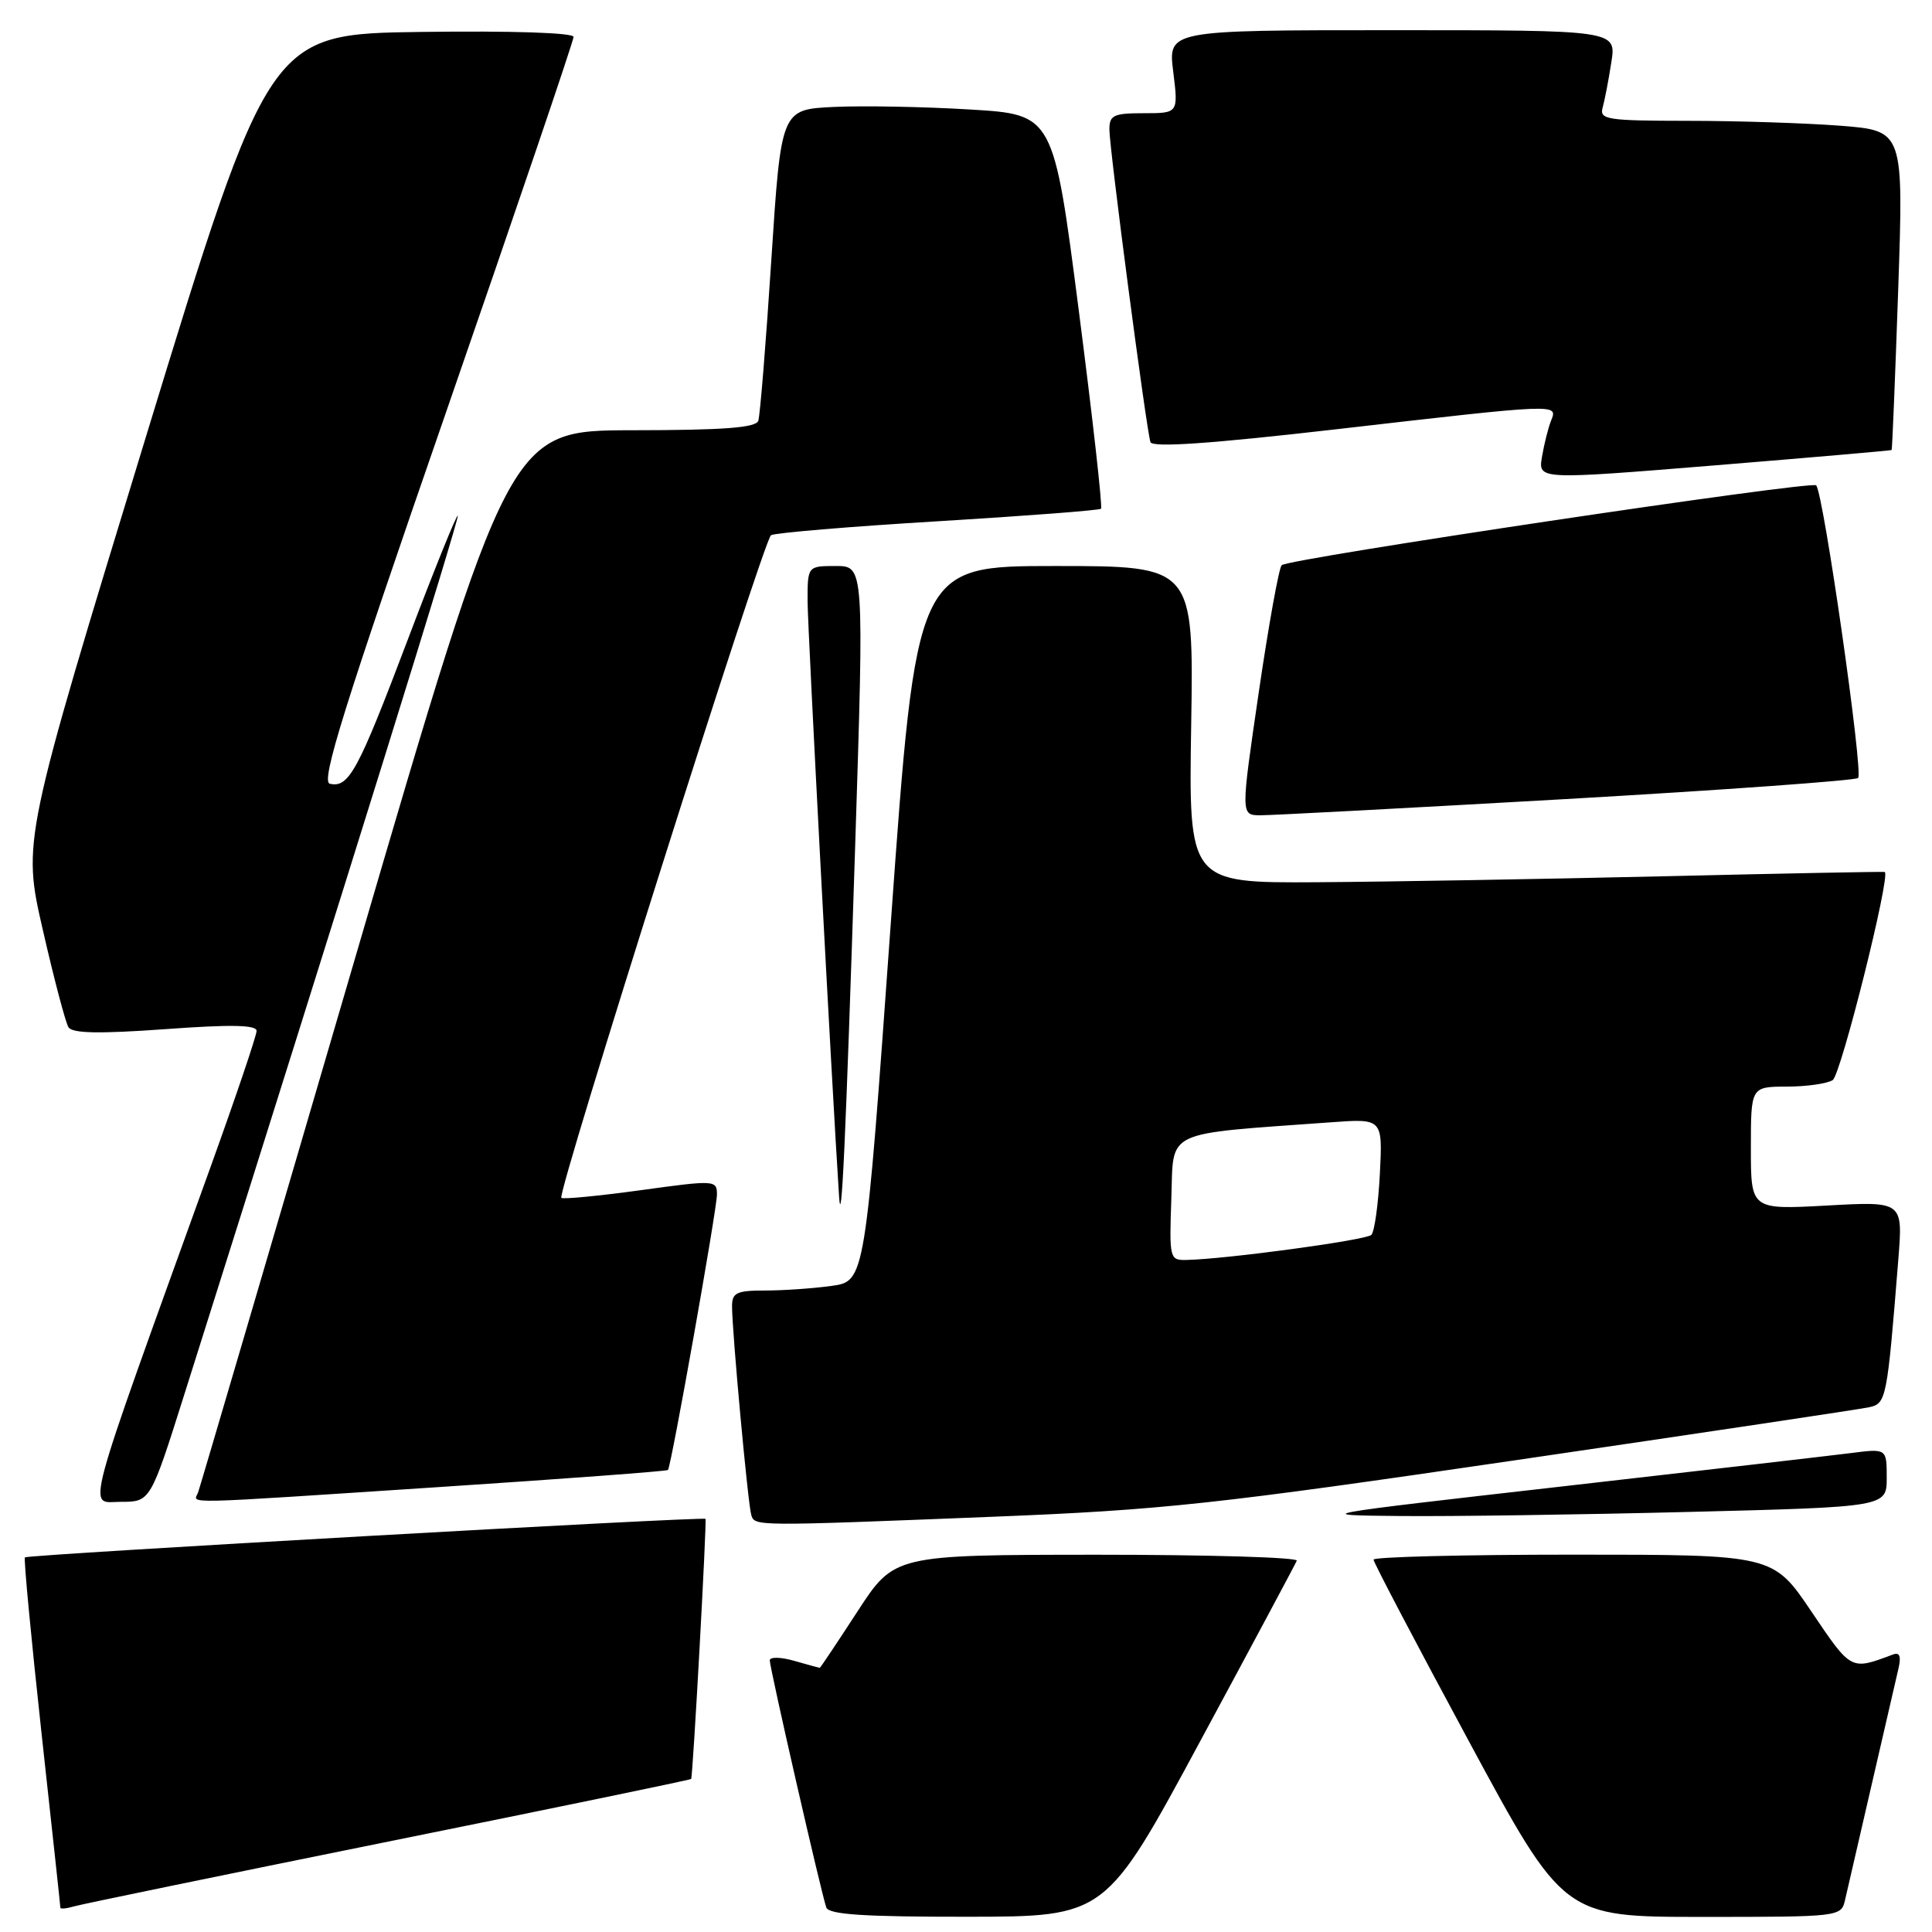 <?xml version="1.0" encoding="UTF-8" standalone="no"?>
<!DOCTYPE svg PUBLIC "-//W3C//DTD SVG 1.1//EN" "http://www.w3.org/Graphics/SVG/1.1/DTD/svg11.dtd" >
<svg xmlns="http://www.w3.org/2000/svg" xmlns:xlink="http://www.w3.org/1999/xlink" version="1.1" viewBox="0 0 256 256">
 <g >
 <path fill="currentColor"
d=" M 159.00 230.78 C 165.88 218.03 171.65 207.24 171.83 206.80 C 172.02 206.36 160.09 206.01 145.33 206.01 C 118.50 206.03 118.50 206.03 113.63 213.51 C 110.95 217.63 108.70 221.00 108.62 221.00 C 108.55 221.00 107.03 220.58 105.24 220.07 C 103.46 219.56 102.00 219.53 102.00 220.01 C 102.00 221.05 108.84 250.96 109.49 252.75 C 109.82 253.69 114.49 253.99 128.22 253.98 C 146.50 253.96 146.50 253.96 159.00 230.78 Z  M 244.48 251.75 C 244.77 250.51 246.35 243.65 248.00 236.50 C 249.65 229.35 251.25 222.43 251.55 221.12 C 251.94 219.44 251.72 218.89 250.80 219.24 C 245.21 221.34 245.33 221.40 240.03 213.55 C 234.94 206.00 234.94 206.00 208.47 206.00 C 193.91 206.00 182.00 206.30 182.00 206.66 C 182.00 207.02 187.67 217.82 194.60 230.66 C 207.19 254.00 207.19 254.00 225.58 254.00 C 243.82 254.00 243.97 253.98 244.48 251.75 Z  M 51.44 244.02 C 73.41 239.58 91.47 235.85 91.58 235.72 C 91.81 235.47 93.67 201.63 93.48 201.26 C 93.31 200.92 3.67 205.99 3.30 206.36 C 3.13 206.54 4.12 216.97 5.49 229.55 C 6.87 242.13 8.00 252.58 8.00 252.78 C 8.00 252.97 8.79 252.90 9.75 252.62 C 10.71 252.33 29.47 248.47 51.44 244.02 Z  M 131.50 200.98 C 154.02 200.08 160.92 199.34 201.00 193.46 C 225.48 189.87 246.47 186.73 247.65 186.47 C 249.95 185.98 250.05 185.47 251.54 166.84 C 252.15 159.18 252.15 159.18 242.08 159.74 C 232.00 160.29 232.00 160.29 232.00 152.15 C 232.00 144.00 232.00 144.00 236.75 143.98 C 239.36 143.98 242.10 143.59 242.84 143.12 C 243.93 142.43 250.56 115.93 249.74 115.54 C 249.61 115.48 236.45 115.73 220.50 116.11 C 204.55 116.48 183.85 116.84 174.50 116.90 C 157.50 117.00 157.50 117.00 157.84 96.00 C 158.17 75.00 158.17 75.00 139.80 75.00 C 121.43 75.00 121.43 75.00 118.03 122.39 C 114.63 169.78 114.63 169.78 110.17 170.39 C 107.72 170.73 103.76 171.00 101.36 171.00 C 97.60 171.00 97.00 171.29 97.00 173.09 C 97.00 176.42 99.11 199.37 99.55 200.75 C 100.01 202.24 99.89 202.24 131.50 200.98 Z  M 223.75 200.34 C 250.00 199.68 250.00 199.68 250.00 195.81 C 250.00 191.93 250.00 191.93 245.25 192.54 C 242.64 192.87 225.43 194.86 207.00 196.96 C 173.80 200.74 173.61 200.77 185.50 200.88 C 192.10 200.95 209.31 200.70 223.75 200.34 Z  M 24.43 184.75 C 46.33 115.44 60.91 68.58 60.66 68.33 C 60.50 68.16 57.51 75.56 54.03 84.76 C 47.41 102.24 46.23 104.42 43.70 103.85 C 42.48 103.57 45.55 93.73 59.09 54.66 C 68.39 27.81 76.00 5.41 76.00 4.89 C 76.00 4.34 67.87 4.07 55.83 4.23 C 35.66 4.50 35.66 4.50 19.31 57.96 C 2.97 111.43 2.97 111.43 5.67 123.20 C 7.15 129.68 8.68 135.48 9.07 136.11 C 9.58 136.93 13.08 137.00 21.88 136.37 C 30.61 135.73 34.00 135.80 34.00 136.60 C 34.00 137.20 31.26 145.31 27.91 154.60 C 10.75 202.19 11.60 199.00 16.00 199.00 C 19.93 199.00 19.93 199.00 24.43 184.75 Z  M 58.39 197.03 C 74.82 195.95 88.38 194.94 88.51 194.78 C 88.95 194.25 95.00 160.23 95.00 158.27 C 95.00 156.37 94.73 156.35 84.88 157.71 C 79.32 158.47 74.59 158.93 74.38 158.72 C 73.78 158.12 101.17 71.57 102.16 70.92 C 102.65 70.61 112.60 69.77 124.28 69.07 C 135.95 68.36 145.68 67.62 145.89 67.41 C 146.11 67.21 144.78 55.37 142.94 41.11 C 139.59 15.17 139.59 15.17 128.54 14.51 C 122.47 14.14 114.35 13.99 110.50 14.17 C 103.50 14.50 103.50 14.50 102.20 34.50 C 101.49 45.50 100.71 55.06 100.48 55.75 C 100.17 56.68 95.91 57.00 83.78 57.01 C 67.50 57.03 67.50 57.03 47.11 126.76 C 35.89 165.12 26.50 197.06 26.25 197.75 C 25.68 199.30 22.92 199.36 58.39 197.03 Z  M 113.31 112.25 C 114.50 75.00 114.50 75.00 110.75 75.00 C 107.00 75.00 107.00 75.00 107.01 79.75 C 107.03 83.46 110.22 143.82 111.18 158.50 C 111.50 163.41 112.04 151.64 113.31 112.25 Z  M 207.50 105.88 C 228.40 104.68 245.82 103.42 246.21 103.09 C 246.94 102.46 241.61 65.27 240.65 64.31 C 240.01 63.67 170.79 74.01 169.83 74.89 C 169.47 75.22 168.10 82.81 166.79 91.75 C 164.41 108.00 164.41 108.00 166.96 108.03 C 168.36 108.04 186.60 107.07 207.50 105.88 Z  M 250.65 59.63 C 250.73 59.56 251.12 50.01 251.52 38.41 C 252.24 17.32 252.24 17.32 243.87 16.66 C 239.27 16.31 230.18 16.01 223.68 16.01 C 212.91 16.00 211.91 15.85 212.36 14.25 C 212.63 13.29 213.15 10.59 213.51 8.25 C 214.18 4.00 214.18 4.00 184.47 4.00 C 154.77 4.00 154.77 4.00 155.46 9.50 C 156.14 15.00 156.14 15.00 151.57 15.00 C 147.55 15.00 147.00 15.26 147.00 17.16 C 147.00 19.68 151.90 56.98 152.44 58.58 C 152.69 59.33 160.37 58.80 177.15 56.87 C 206.78 53.46 206.42 53.48 205.52 55.75 C 205.14 56.71 204.60 58.87 204.32 60.54 C 203.81 63.57 203.81 63.57 227.15 61.67 C 239.99 60.62 250.57 59.70 250.65 59.63 Z  M 155.21 158.75 C 155.53 149.58 153.94 150.34 176.35 148.71 C 183.21 148.21 183.21 148.21 182.84 155.54 C 182.63 159.57 182.13 163.21 181.71 163.63 C 181.00 164.33 162.49 166.84 157.21 166.95 C 154.98 167.00 154.93 166.78 155.21 158.75 Z "/>
</g>
</svg>